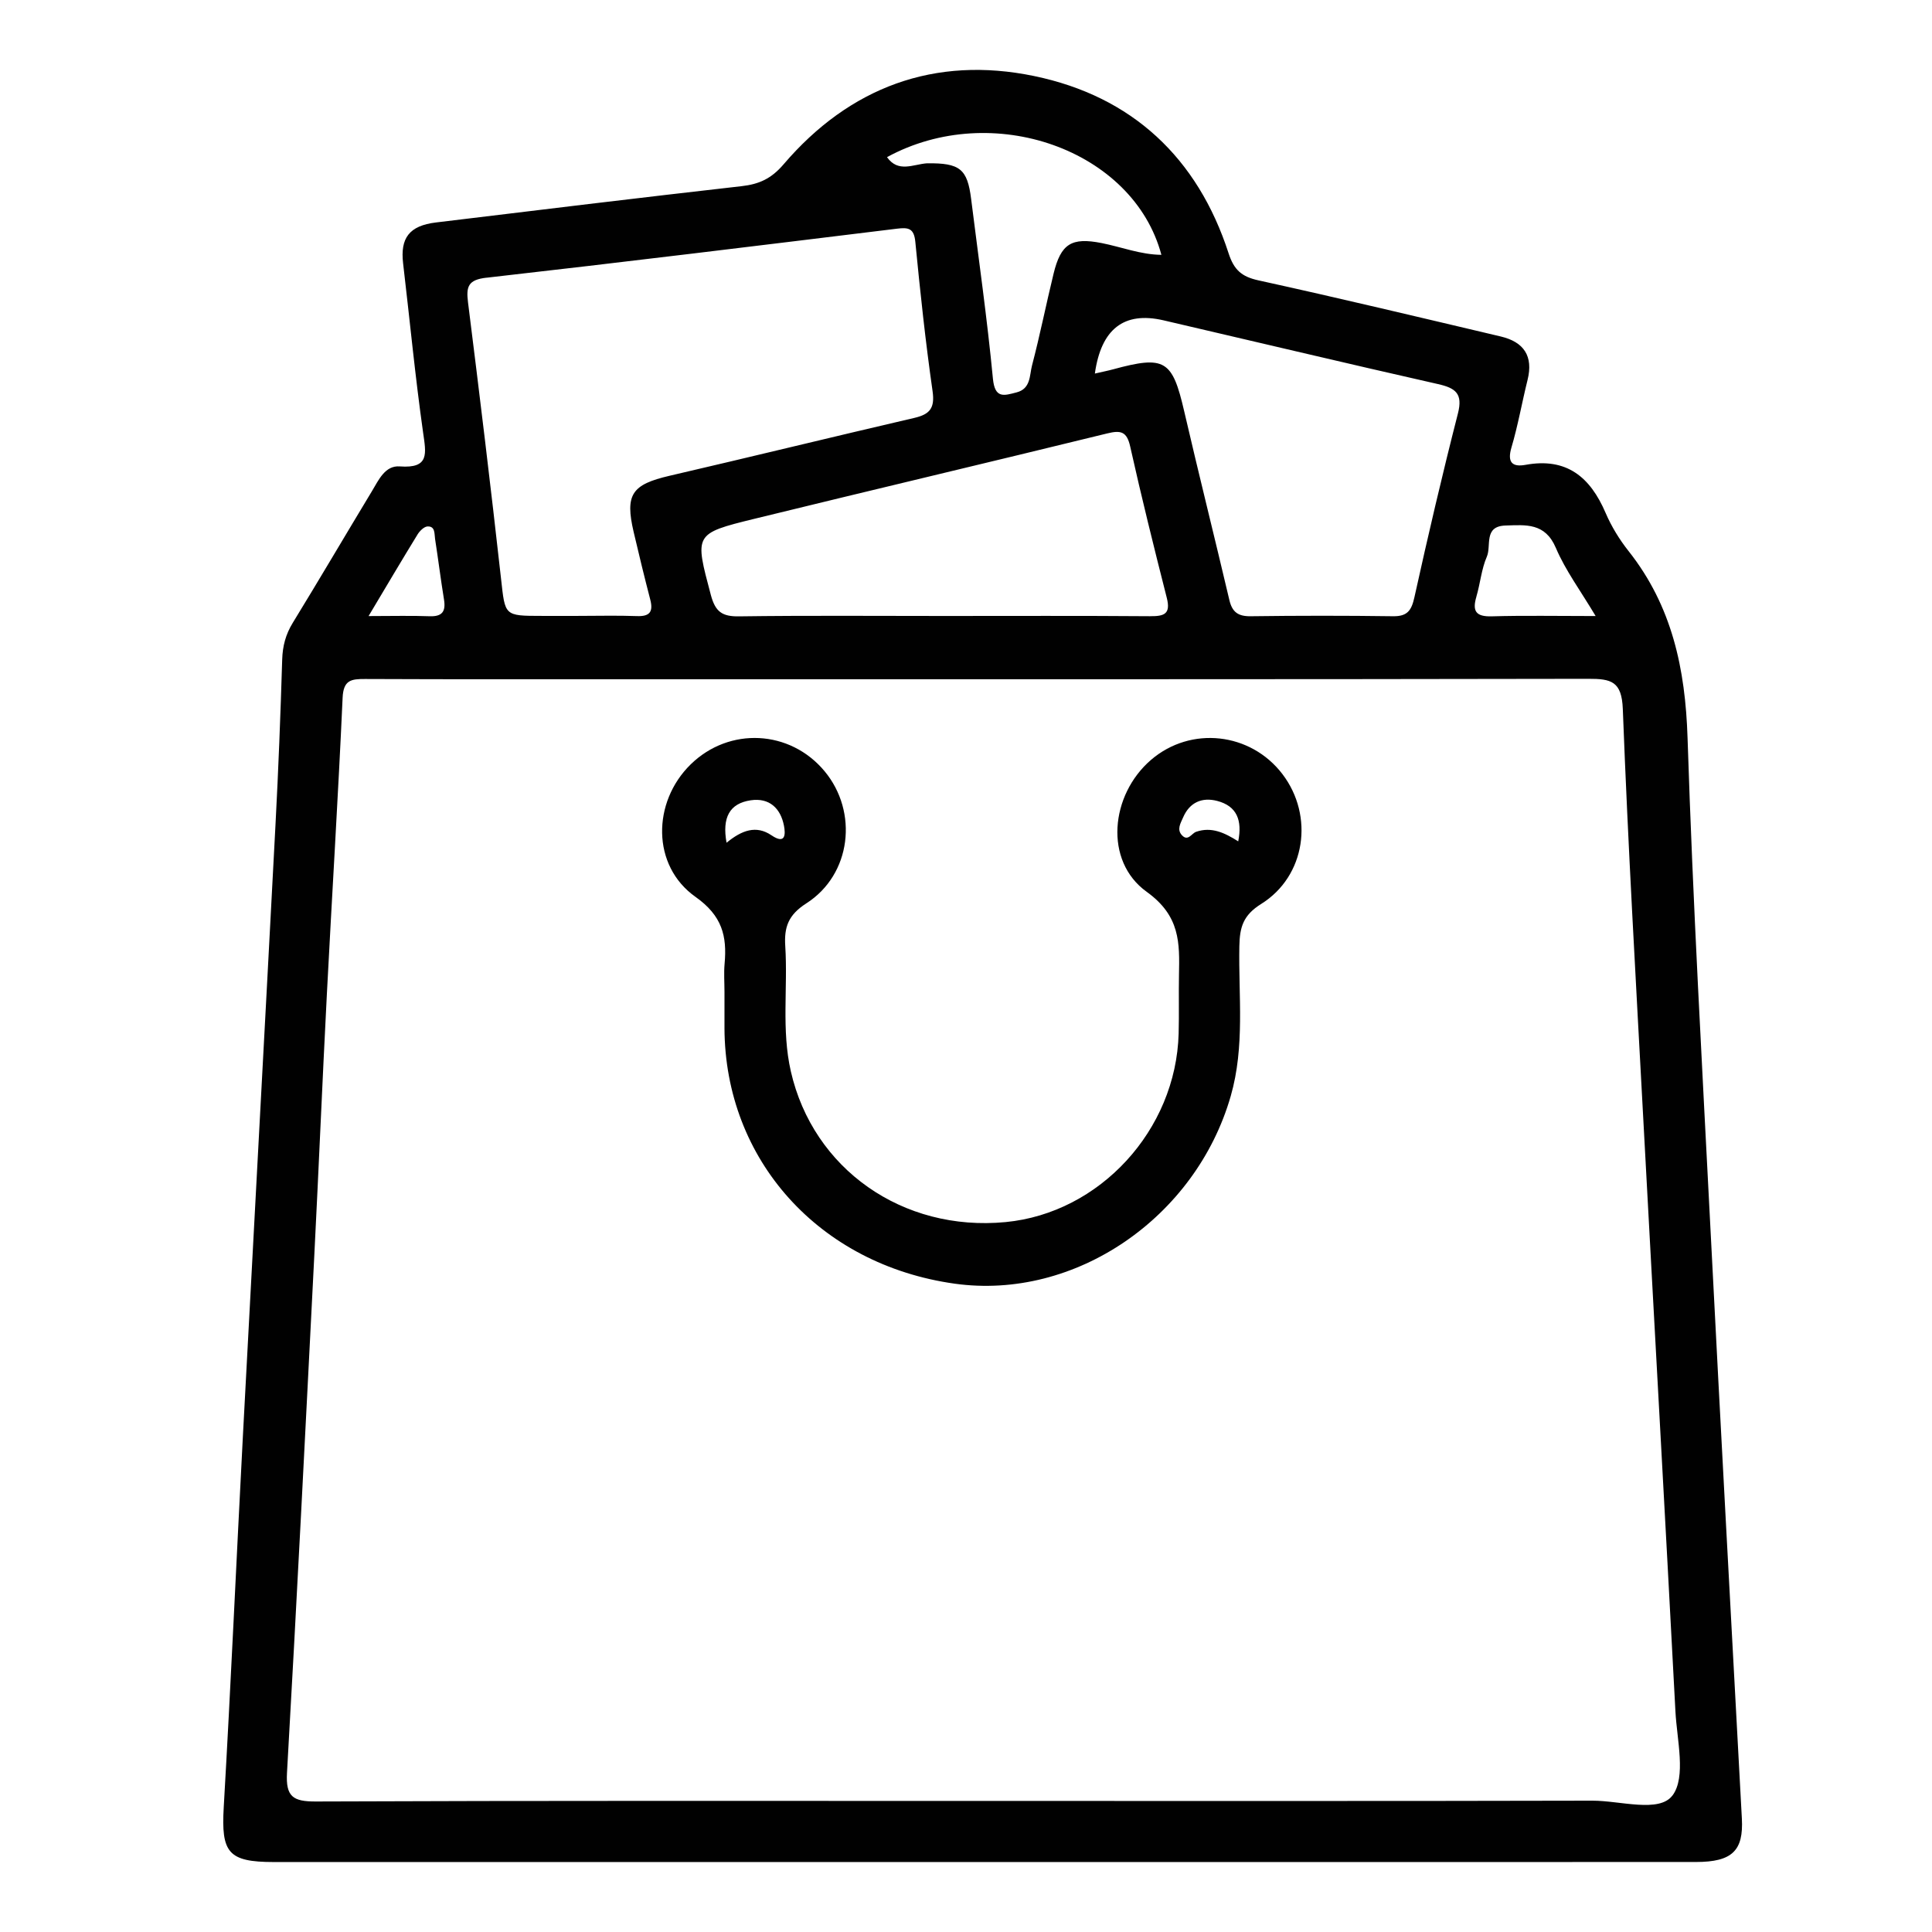 <?xml version="1.0" encoding="UTF-8"?>
<svg id="Layer_1" data-name="Layer 1" xmlns="http://www.w3.org/2000/svg" viewBox="0 0 800 800">
  <defs>
    <style>
      .cls-1 {
        fill: none;
      }

      .cls-2 {
        fill: #010101;
      }
    </style>
  </defs>
  <rect class="cls-1" width="800" height="800"/>
  <path class="cls-2" d="M721.27,753.04c-4.36-80.93-8.79-161.86-12.93-242.8-3.49-68.23-7.36-136.45-9.56-204.72-.92-28.58-6.43-54.59-24.43-77.34-3.8-4.8-7.11-10.21-9.52-15.83-6.35-14.8-16.11-22.98-33.13-19.87-5.45,1-7.67-.97-5.85-7.15,2.72-9.19,4.36-18.69,6.68-28.01,2.46-9.88-1.56-15.73-11.06-17.98-33.43-7.89-66.84-15.89-100.39-23.25-6.97-1.53-10.12-4.35-12.34-11.19-12.83-39.6-40.01-65.01-80.51-73.41-41.12-8.53-76.42,4.56-103.78,36.57-5.09,5.95-10.13,8.21-17.39,9.03-42.21,4.79-84.39,9.91-126.56,15.03-11.03,1.34-14.82,6.43-13.58,16.95,2.75,23.33,4.98,46.74,8.27,70,1.22,8.65,2.79,14.99-9.66,14.06-6.1-.46-8.75,5.66-11.52,10.25-10.97,18.15-21.7,36.44-32.78,54.52-2.94,4.79-4.21,9.6-4.38,15.21-.69,22.76-1.57,45.52-2.77,68.27-4.42,84.4-9.05,168.79-13.5,253.19-2.7,51.27-4.97,102.56-7.94,153.81-1.08,18.75,1.81,22.65,20.78,22.65,97.76,.01,195.51,0,293.27,0,98.53,0,197.06,.02,295.59-.02,15.02,0,19.71-4.72,18.99-17.97Zm-109.94-505.96c1.62-5.49,2.09-11.4,4.34-16.58,1.95-4.51-1.46-12.61,7.72-12.89,8.44-.26,16.41-1.2,20.86,9.27,3.96,9.31,10.18,17.66,16.47,28.21-16.12,0-29.58-.27-43.01,.12-6.58,.19-8.14-2.14-6.37-8.12Zm-129.59-114.45c37.9,8.8,75.75,17.84,113.7,26.41,7.3,1.65,10.36,3.93,8.26,12.15-6.46,25.24-12.39,50.62-18.01,76.07-1.21,5.48-2.88,7.99-8.82,7.91-19.66-.27-39.34-.26-59,0-5.18,.07-7.63-1.69-8.81-6.68-6.14-26.1-12.67-52.12-18.72-78.24-4.9-21.17-7.97-23.15-29.39-17.33-2.16,.59-4.35,1.01-7.59,1.76q3.89-27.69,28.38-22.05Zm-5.49,122.53c-28.57-.22-57.13-.1-85.7-.1-28.18,0-56.36-.23-84.54,.16-7,.1-9.81-1.88-11.68-8.91-6.67-25.14-7.1-25.32,17.99-31.47,48.69-11.93,97.48-23.44,146.16-35.37,5.62-1.38,8.12-.82,9.51,5.43,4.68,20.96,9.85,41.82,15.15,62.64,1.71,6.73-1.07,7.66-6.9,7.61Zm4.66-149.64c-8.66-.09-16.55-3.26-24.73-4.87-12.51-2.47-16.89,.27-19.91,12.64-3.09,12.66-5.63,25.46-8.94,38.07-1.06,4.05-.46,9.6-6.39,11.12-5.14,1.32-8.98,2.74-9.79-5.66-2.38-24.86-5.92-49.61-9.02-74.4-1.56-12.5-4.64-14.97-18.31-14.8-5.7,.41-11.9,4.02-16.53-2.55,43.54-23.75,101.99-3.16,113.62,40.46Zm-279.47,9.48c56.74-6.44,113.42-13.38,170.1-20.32,4.67-.57,6.93-.12,7.47,5.42,2.01,20.67,4.21,41.34,7.15,61.89,1,7.03-1.15,9.57-7.57,11.06-33.8,7.85-67.51,16.11-101.31,23.95-15.64,3.63-18.55,7.69-14.89,23.32,2.18,9.33,4.45,18.65,6.86,27.93,1.31,5.03-.15,7.07-5.54,6.86-8.09-.3-16.21-.08-24.31-.08-5.02,0-10.04,0-15.05,0-15.66,0-15.17-.06-16.87-15.32-4.26-38.22-8.9-76.4-13.69-114.56-.83-6.58,.12-9.31,7.67-10.17Zm-28.58,106.36c.91-1.48,2.74-3.32,4.2-3.37,3.22-.12,2.77,3.06,3.09,5.15,1.3,8.36,2.34,16.77,3.7,25.12,.8,4.94-.73,7.11-6.01,6.91-7.62-.29-15.27-.07-25.22-.07,7.61-12.74,13.83-23.3,20.25-33.74ZM692.53,743.46c-5.47,7.34-21.69,2.13-33.15,2.16-84.23,.2-168.46,.11-252.69,.11-91.96,0-183.91-.15-275.87,.23-9.5,.04-12.54-1.97-11.98-11.89,4.07-71.28,7.66-142.59,11.29-213.89,1.85-36.24,3.35-72.49,5.23-108.72,2.11-40.85,4.67-81.68,6.51-122.55,.33-7.34,3.55-7.77,9.29-7.75,38.25,.17,76.5,.09,114.75,.09,130.59,0,261.19,.08,391.78-.17,9.47-.02,13.84,1.01,14.28,12.51,2.14,56.3,5.41,112.57,8.43,168.84,4.41,82.08,9.04,164.15,13.36,246.23,.63,11.89,4.5,27.15-1.22,34.82Zm-161.46-422.87c-13.21-17.37-38-20.08-54.45-5.95-16.86,14.49-19.58,41.86-1.79,54.65,13.89,9.99,13.63,21.1,13.36,34.36-.16,8.1,.08,16.21-.14,24.31-1.06,39.97-32.64,74.34-71.66,78.08-42.67,4.09-79.7-22.01-88.92-62.41-3.93-17.2-1.21-34.6-2.31-51.86-.5-7.85,1.22-12.91,8.74-17.72,18.64-11.94,21.57-37.85,7.54-54.71-14.29-17.18-39.46-18.46-55.45-2.82-15.95,15.61-16.23,41.95,1.98,54.84,11.07,7.83,13.11,16.21,12.07,27.71-.35,3.83-.05,7.71-.05,11.57,0,5.02-.01,10.04,0,15.05,.19,54.62,39.26,98.01,95.31,105.85,49.88,6.98,99.85-27.34,114.32-77.68,5.91-20.58,3.18-41.36,3.57-62.06,.15-7.93,1.59-12.85,9.06-17.51,18.43-11.51,21.92-36.47,8.81-53.71Zm-211.62,25.29c-6.35-4.3-12.27-2.11-18.6,3.08-1.89-10.44,1.22-16.28,10.02-17.58,7.67-1.13,12.37,3.28,13.76,10.57,.63,3.3,.77,7.96-5.18,3.93Zm193.27,2.5c-5.64-3.55-11.04-6.15-17.43-3.95-1.88,.65-3.34,4.06-5.81,1.49-2.35-2.44-.58-5.1,.43-7.46,2.69-6.24,7.85-8.44,14.08-6.82,8.17,2.11,10.47,8,8.73,16.75Z"/>
</svg>